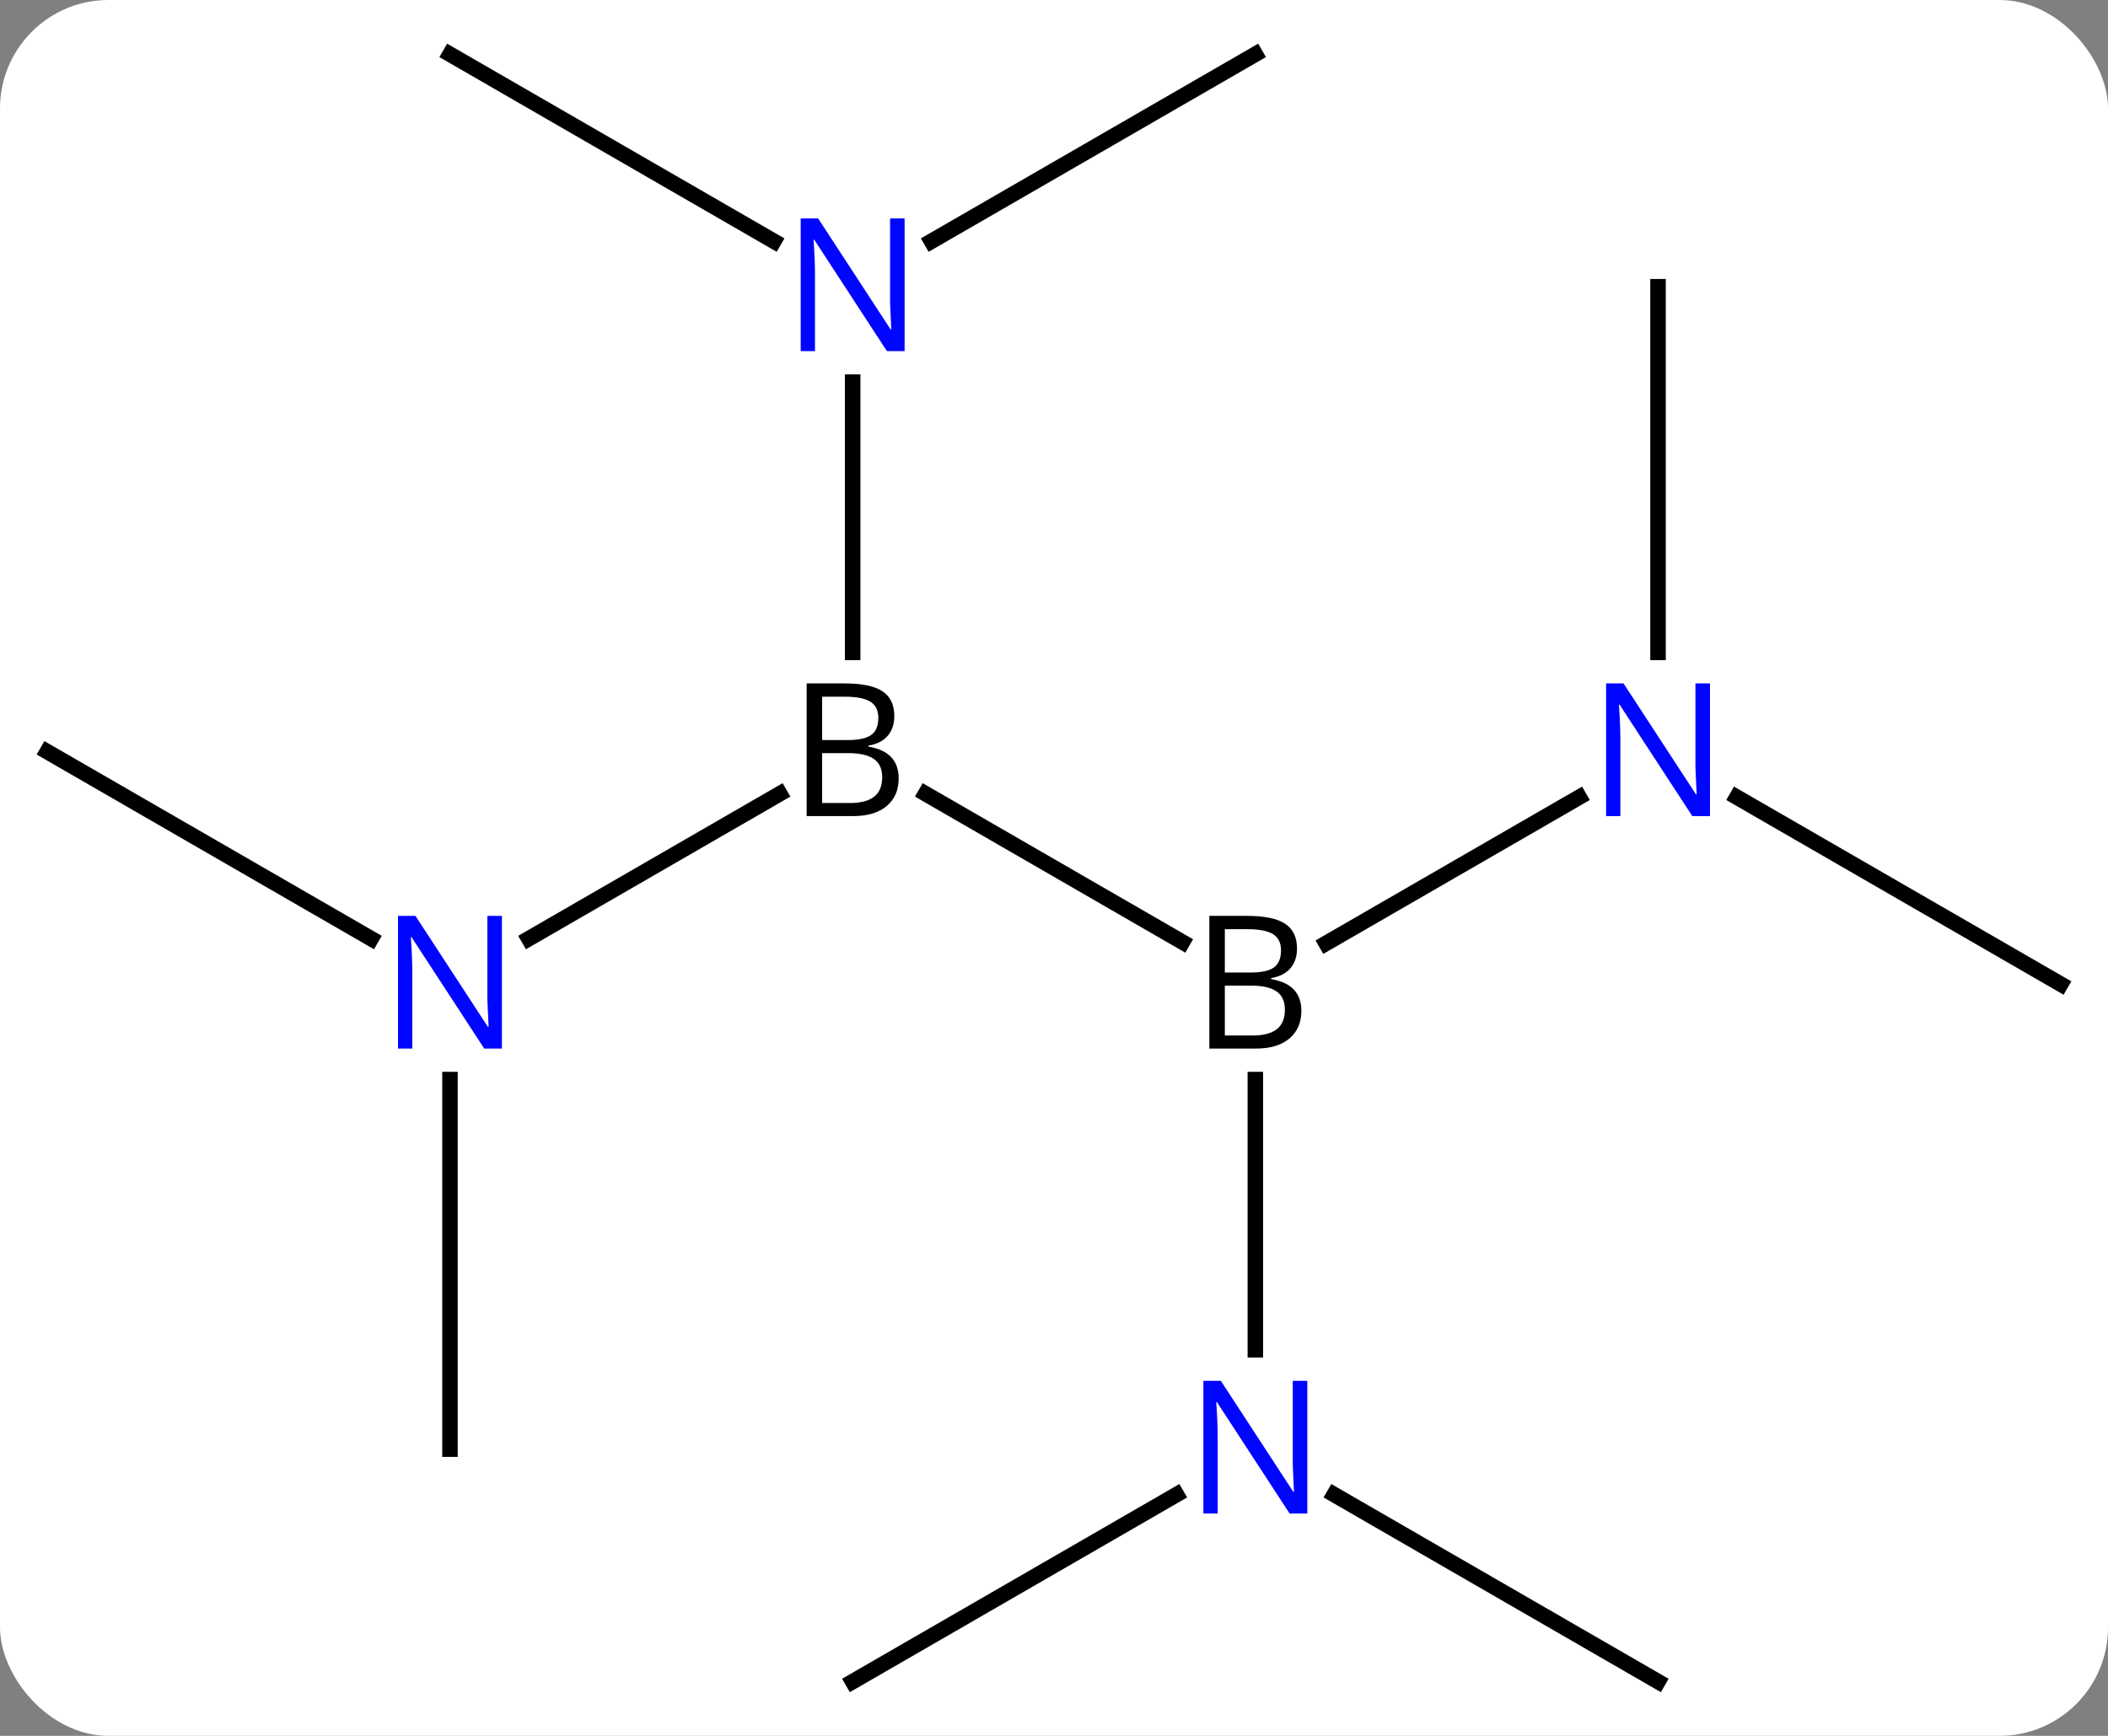<svg width="136" viewBox="0 0 136 112" style="fill-opacity:1; color-rendering:auto; color-interpolation:auto; text-rendering:auto; stroke:black; stroke-linecap:square; stroke-miterlimit:10; shape-rendering:auto; stroke-opacity:1; fill:black; stroke-dasharray:none; font-weight:normal; stroke-width:1; font-family:'Open Sans'; font-style:normal; stroke-linejoin:miter; font-size:12; stroke-dashoffset:0; image-rendering:auto;" height="112" class="cas-substance-image" xmlns:xlink="http://www.w3.org/1999/xlink" xmlns="http://www.w3.org/2000/svg"><rect x="0" y="0" width="136" height="112" fill="#808080" stroke="none"/><svg class="cas-substance-single-component"><rect y="0" x="0" width="136" stroke="none" ry="7" rx="7" height="112" fill="white" class="cas-substance-group"/><svg y="0" x="0" width="136" viewBox="0 0 136 112" style="fill:black;" height="112" class="cas-substance-single-component-image"><svg><g><g transform="translate(68,56)" style="text-rendering:geometricPrecision; color-rendering:optimizeQuality; color-interpolation:linearRGB; stroke-linecap:butt; image-rendering:optimizeQuality;"><line y2="4.786" y1="-4.786" x2="8.289" x1="-8.289" style="fill:none;"/><line y2="-31.344" y1="-13.906" x2="-12.99" x1="-12.99" style="fill:none;"/><line y2="4.565" y1="-4.786" x2="-33.886" x1="-17.691" style="fill:none;"/><line y2="31.094" y1="13.656" x2="12.99" x1="12.99" style="fill:none;"/><line y2="-4.565" y1="4.864" x2="33.886" x1="17.555" style="fill:none;"/><line y2="-52.5" y1="-40.435" x2="-38.97" x1="-18.074" style="fill:none;"/><line y2="-52.5" y1="-40.435" x2="12.99" x1="-7.906" style="fill:none;"/><line y2="37.5" y1="13.656" x2="-38.97" x1="-38.97" style="fill:none;"/><line y2="-7.5" y1="4.565" x2="-64.953" x1="-44.054" style="fill:none;"/><line y2="52.5" y1="40.435" x2="-12.99" x1="7.906" style="fill:none;"/><line y2="52.5" y1="40.435" x2="38.97" x1="18.074" style="fill:none;"/><line y2="-37.5" y1="-13.906" x2="38.97" x1="38.97" style="fill:none;"/><line y2="7.5" y1="-4.565" x2="64.953" x1="44.054" style="fill:none;"/><path style="stroke-linecap:square; stroke:none;" d="M-15.959 -11.906 L-13.537 -11.906 Q-11.834 -11.906 -11.068 -11.398 Q-10.303 -10.891 -10.303 -9.797 Q-10.303 -9.031 -10.724 -8.531 Q-11.146 -8.031 -11.974 -7.891 L-11.974 -7.828 Q-10.021 -7.5 -10.021 -5.781 Q-10.021 -4.641 -10.795 -3.992 Q-11.568 -3.344 -12.959 -3.344 L-15.959 -3.344 L-15.959 -11.906 ZM-14.959 -8.25 L-13.318 -8.25 Q-12.256 -8.25 -11.795 -8.578 Q-11.334 -8.906 -11.334 -9.688 Q-11.334 -10.406 -11.849 -10.727 Q-12.365 -11.047 -13.49 -11.047 L-14.959 -11.047 L-14.959 -8.25 ZM-14.959 -7.406 L-14.959 -4.188 L-13.162 -4.188 Q-12.131 -4.188 -11.607 -4.594 Q-11.084 -5 -11.084 -5.859 Q-11.084 -6.656 -11.623 -7.031 Q-12.162 -7.406 -13.256 -7.406 L-14.959 -7.406 Z"/><path style="stroke-linecap:square; stroke:none;" d="M10.021 3.094 L12.443 3.094 Q14.146 3.094 14.912 3.602 Q15.678 4.109 15.678 5.203 Q15.678 5.969 15.256 6.469 Q14.834 6.969 14.006 7.109 L14.006 7.172 Q15.959 7.5 15.959 9.219 Q15.959 10.359 15.185 11.008 Q14.412 11.656 13.021 11.656 L10.021 11.656 L10.021 3.094 ZM11.021 6.75 L12.662 6.75 Q13.724 6.75 14.185 6.422 Q14.646 6.094 14.646 5.312 Q14.646 4.594 14.131 4.273 Q13.615 3.953 12.49 3.953 L11.021 3.953 L11.021 6.75 ZM11.021 7.594 L11.021 10.812 L12.818 10.812 Q13.849 10.812 14.373 10.406 Q14.896 10 14.896 9.141 Q14.896 8.344 14.357 7.969 Q13.818 7.594 12.724 7.594 L11.021 7.594 Z"/></g><g transform="translate(68,56)" style="fill:rgb(0,5,255); text-rendering:geometricPrecision; color-rendering:optimizeQuality; image-rendering:optimizeQuality; font-family:'Open Sans'; stroke:rgb(0,5,255); color-interpolation:linearRGB;"><path style="stroke:none;" d="M-9.638 -33.344 L-10.779 -33.344 L-15.467 -40.531 L-15.513 -40.531 Q-15.42 -39.266 -15.42 -38.219 L-15.42 -33.344 L-16.342 -33.344 L-16.342 -41.906 L-15.217 -41.906 L-10.545 -34.75 L-10.498 -34.75 Q-10.498 -34.906 -10.545 -35.766 Q-10.592 -36.625 -10.576 -37 L-10.576 -41.906 L-9.638 -41.906 L-9.638 -33.344 Z"/><path style="stroke:none;" d="M-35.618 11.656 L-36.759 11.656 L-41.447 4.469 L-41.493 4.469 Q-41.4 5.734 -41.4 6.781 L-41.4 11.656 L-42.322 11.656 L-42.322 3.094 L-41.197 3.094 L-36.525 10.25 L-36.478 10.25 Q-36.478 10.094 -36.525 9.234 Q-36.572 8.375 -36.556 8 L-36.556 3.094 L-35.618 3.094 L-35.618 11.656 Z"/><path style="stroke:none;" d="M16.342 41.656 L15.201 41.656 L10.513 34.469 L10.467 34.469 Q10.56 35.734 10.56 36.781 L10.56 41.656 L9.638 41.656 L9.638 33.094 L10.763 33.094 L15.435 40.25 L15.482 40.25 Q15.482 40.094 15.435 39.234 Q15.388 38.375 15.404 38 L15.404 33.094 L16.342 33.094 L16.342 41.656 Z"/><path style="stroke:none;" d="M42.322 -3.344 L41.181 -3.344 L36.493 -10.531 L36.447 -10.531 Q36.54 -9.266 36.54 -8.219 L36.54 -3.344 L35.618 -3.344 L35.618 -11.906 L36.743 -11.906 L41.415 -4.75 L41.462 -4.75 Q41.462 -4.906 41.415 -5.766 Q41.368 -6.625 41.384 -7 L41.384 -11.906 L42.322 -11.906 L42.322 -3.344 Z"/></g></g></svg></svg></svg></svg>